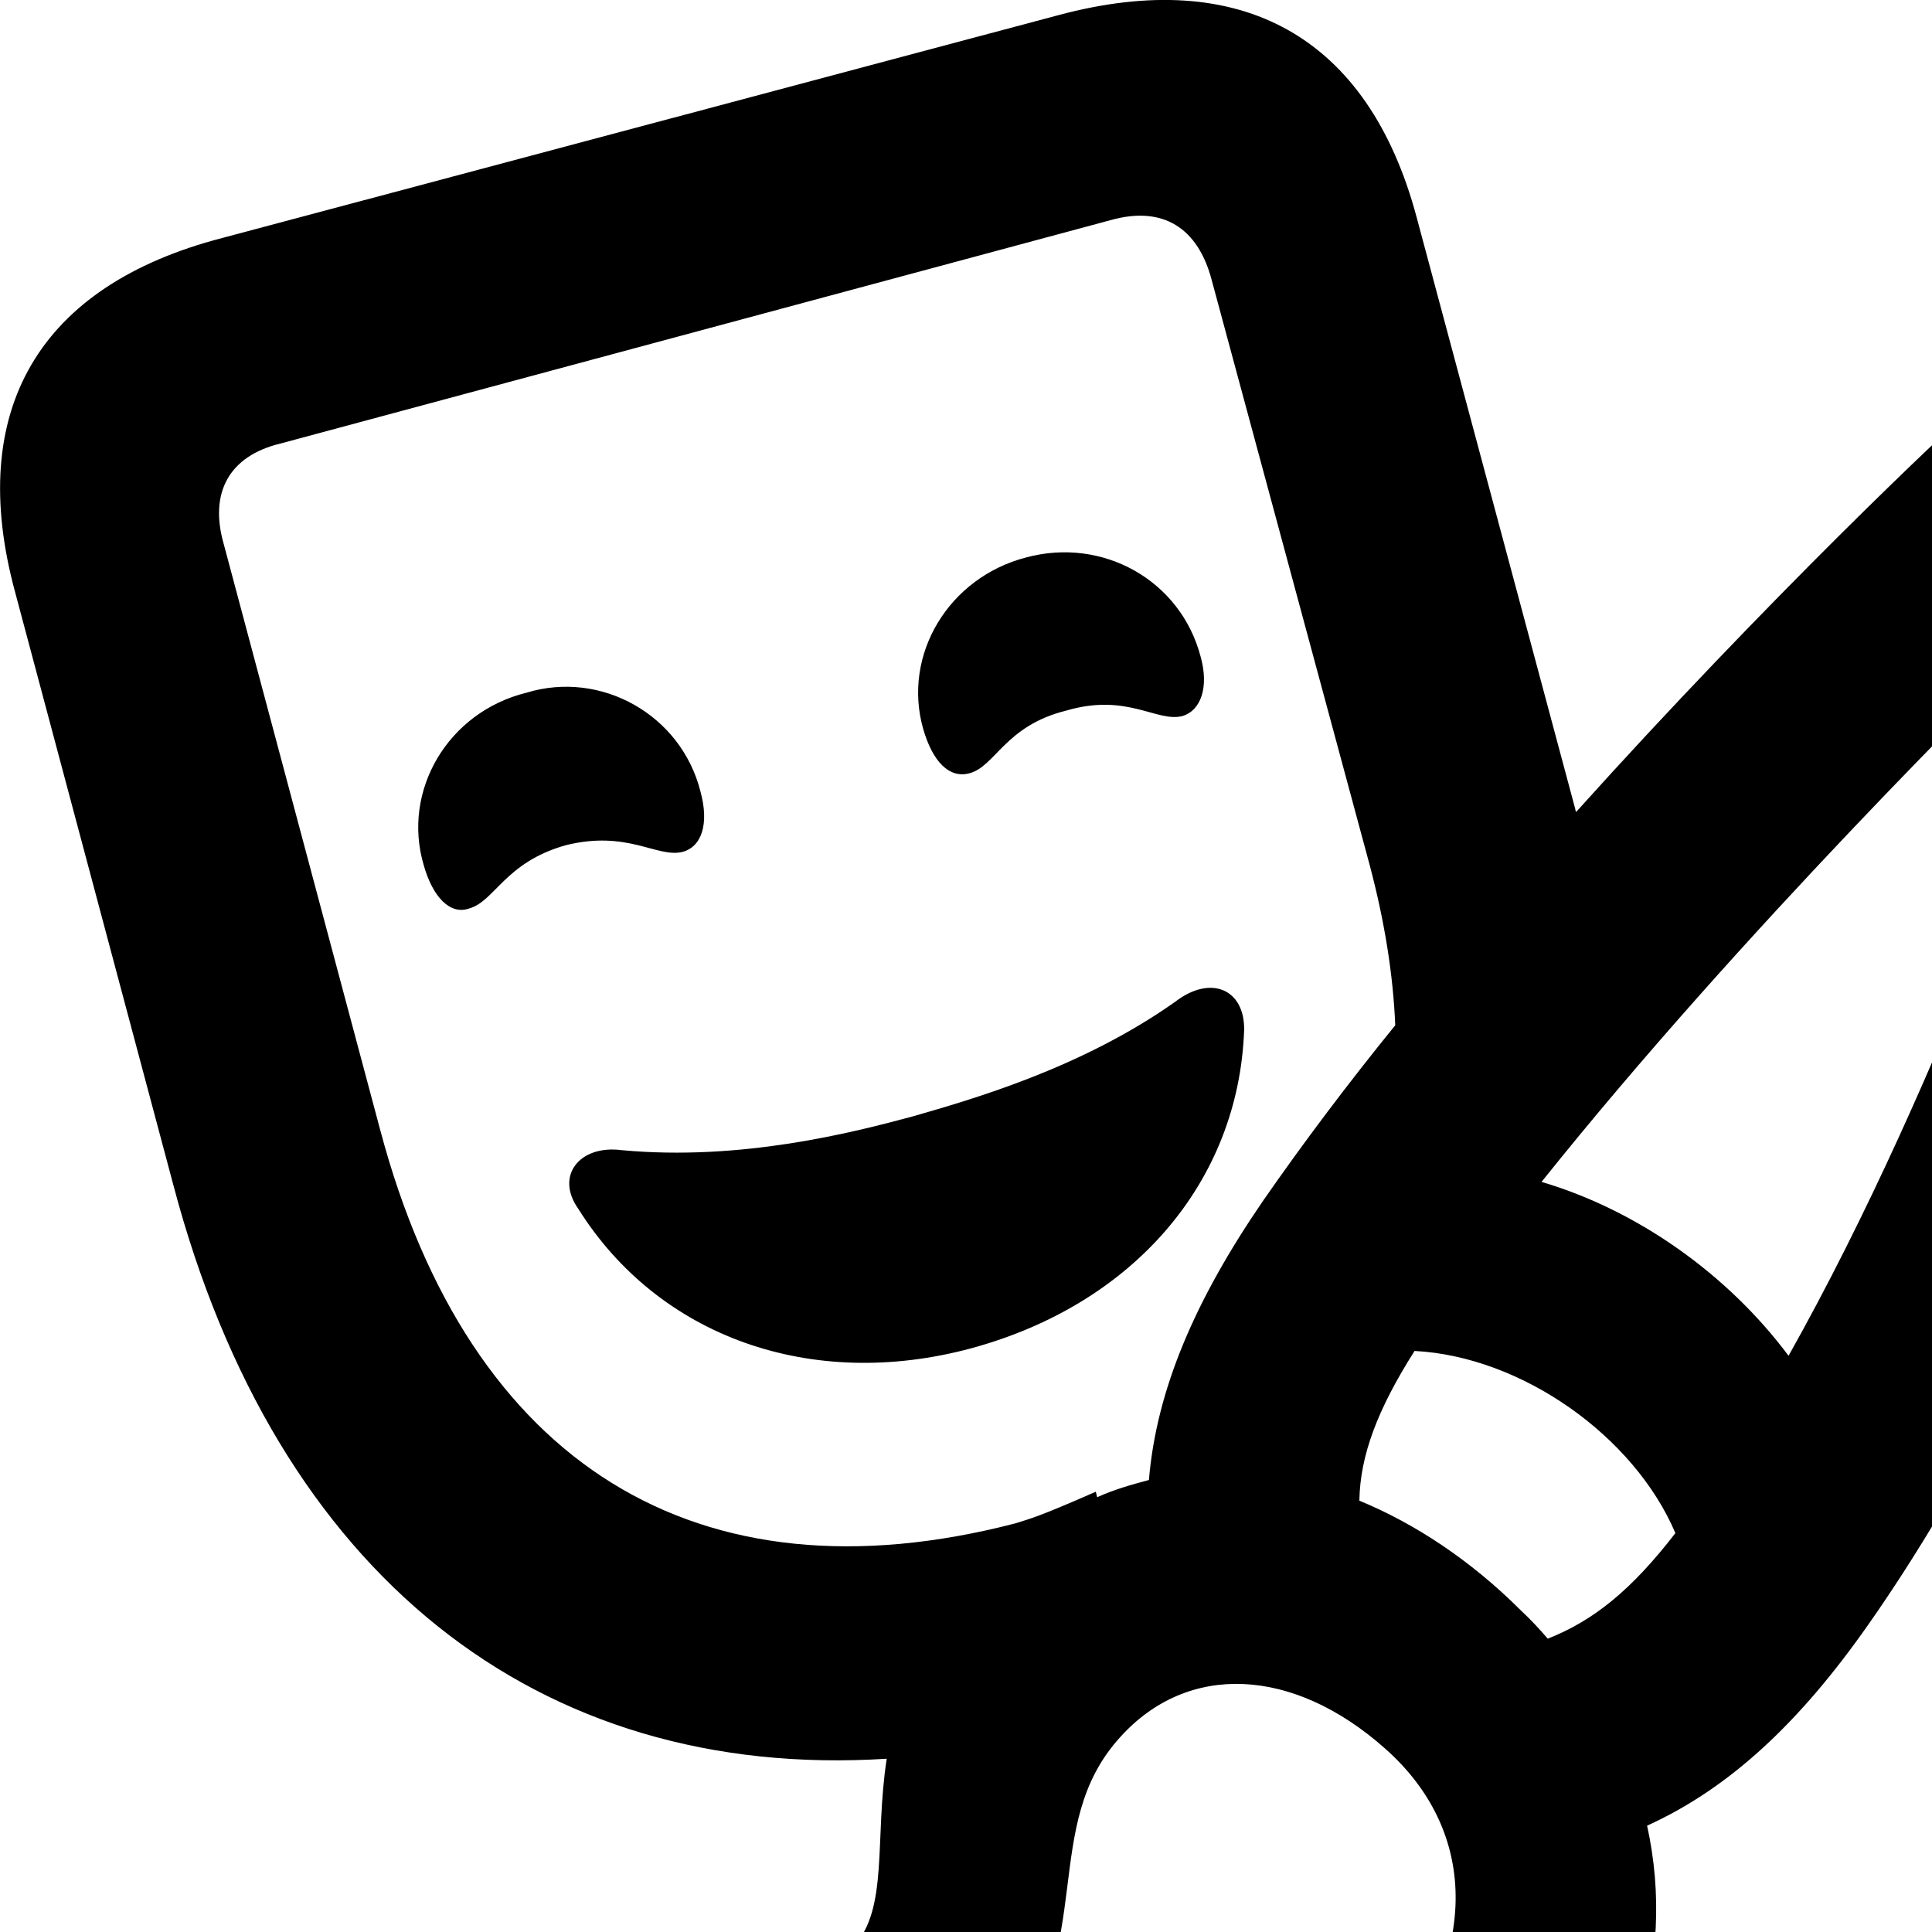 <svg xmlns="http://www.w3.org/2000/svg" viewBox="0 0 28 28" width="28" height="28">
  <path d="M2.511 17.169C4.001 22.819 7.791 25.809 12.851 25.489C12.671 26.659 12.881 27.659 12.371 28.209C11.471 29.119 10.471 28.839 9.741 29.599C9.161 30.259 9.131 31.199 9.981 32.129C12.771 35.109 18.891 35.399 21.971 32.229C23.681 30.499 24.301 28.409 23.871 26.459C25.061 25.919 26.081 24.969 27.081 23.539C29.911 19.509 32.361 12.939 33.591 9.229C34.721 5.909 31.561 3.409 28.711 5.799C28.231 6.209 25.621 8.679 22.841 11.769C22.841 11.759 22.831 11.749 22.831 11.729L20.531 3.149C19.831 0.529 17.991 -0.491 15.341 0.219L3.221 3.449C0.561 4.139 -0.499 5.949 0.221 8.589ZM5.511 16.379L3.241 7.879C3.031 7.139 3.321 6.609 4.061 6.429L16.101 3.189C16.851 2.979 17.361 3.299 17.561 4.059L19.851 12.539C20.071 13.369 20.191 14.139 20.221 14.859C19.531 15.709 18.891 16.559 18.301 17.409C17.321 18.839 16.761 20.139 16.651 21.449C16.391 21.519 16.141 21.589 15.901 21.699L15.881 21.619C15.041 21.989 14.931 22.009 14.711 22.079C10.111 23.269 6.801 21.229 5.511 16.379ZM15.451 10.299C16.331 10.039 16.761 10.469 17.131 10.379C17.411 10.299 17.521 9.949 17.401 9.519C17.111 8.409 15.981 7.779 14.871 8.079C13.751 8.369 13.071 9.489 13.381 10.569C13.521 11.049 13.761 11.279 14.041 11.209C14.421 11.119 14.561 10.519 15.451 10.299ZM29.881 8.929C30.141 8.639 30.501 8.889 30.351 9.239C29.881 10.569 28.221 15.559 25.921 19.649C25.041 18.469 23.731 17.539 22.341 17.129C25.261 13.479 28.871 9.929 29.881 8.929ZM8.201 12.249C9.091 12.029 9.511 12.429 9.881 12.349C10.171 12.279 10.281 11.939 10.151 11.469C9.871 10.359 8.711 9.709 7.631 10.039C6.491 10.319 5.821 11.459 6.141 12.539C6.271 12.999 6.521 13.259 6.791 13.169C7.171 13.069 7.311 12.499 8.201 12.249ZM14.081 19.539C16.431 18.899 17.951 17.129 18.031 14.929C18.041 14.339 17.551 14.119 17.031 14.519C15.661 15.489 14.061 15.939 13.231 16.179C12.341 16.419 10.731 16.829 9.011 16.669C8.401 16.589 8.041 17.039 8.381 17.519C9.541 19.369 11.751 20.169 14.081 19.539ZM22.041 23.339C21.311 22.609 20.501 22.079 19.701 21.749C19.711 21.099 19.961 20.429 20.501 19.579C22.051 19.659 23.681 20.809 24.281 22.219C23.641 23.049 23.091 23.489 22.431 23.749C22.311 23.609 22.191 23.479 22.041 23.339ZM13.671 31.149C13.491 31.039 13.451 30.869 13.551 30.739C13.701 30.529 14.221 30.389 14.561 29.929C15.921 28.149 15.051 26.469 16.241 25.169C17.221 24.089 18.741 24.159 20.071 25.339C21.521 26.619 21.411 28.549 19.881 30.179C18.211 31.979 15.531 32.319 13.671 31.149Z" />
</svg>